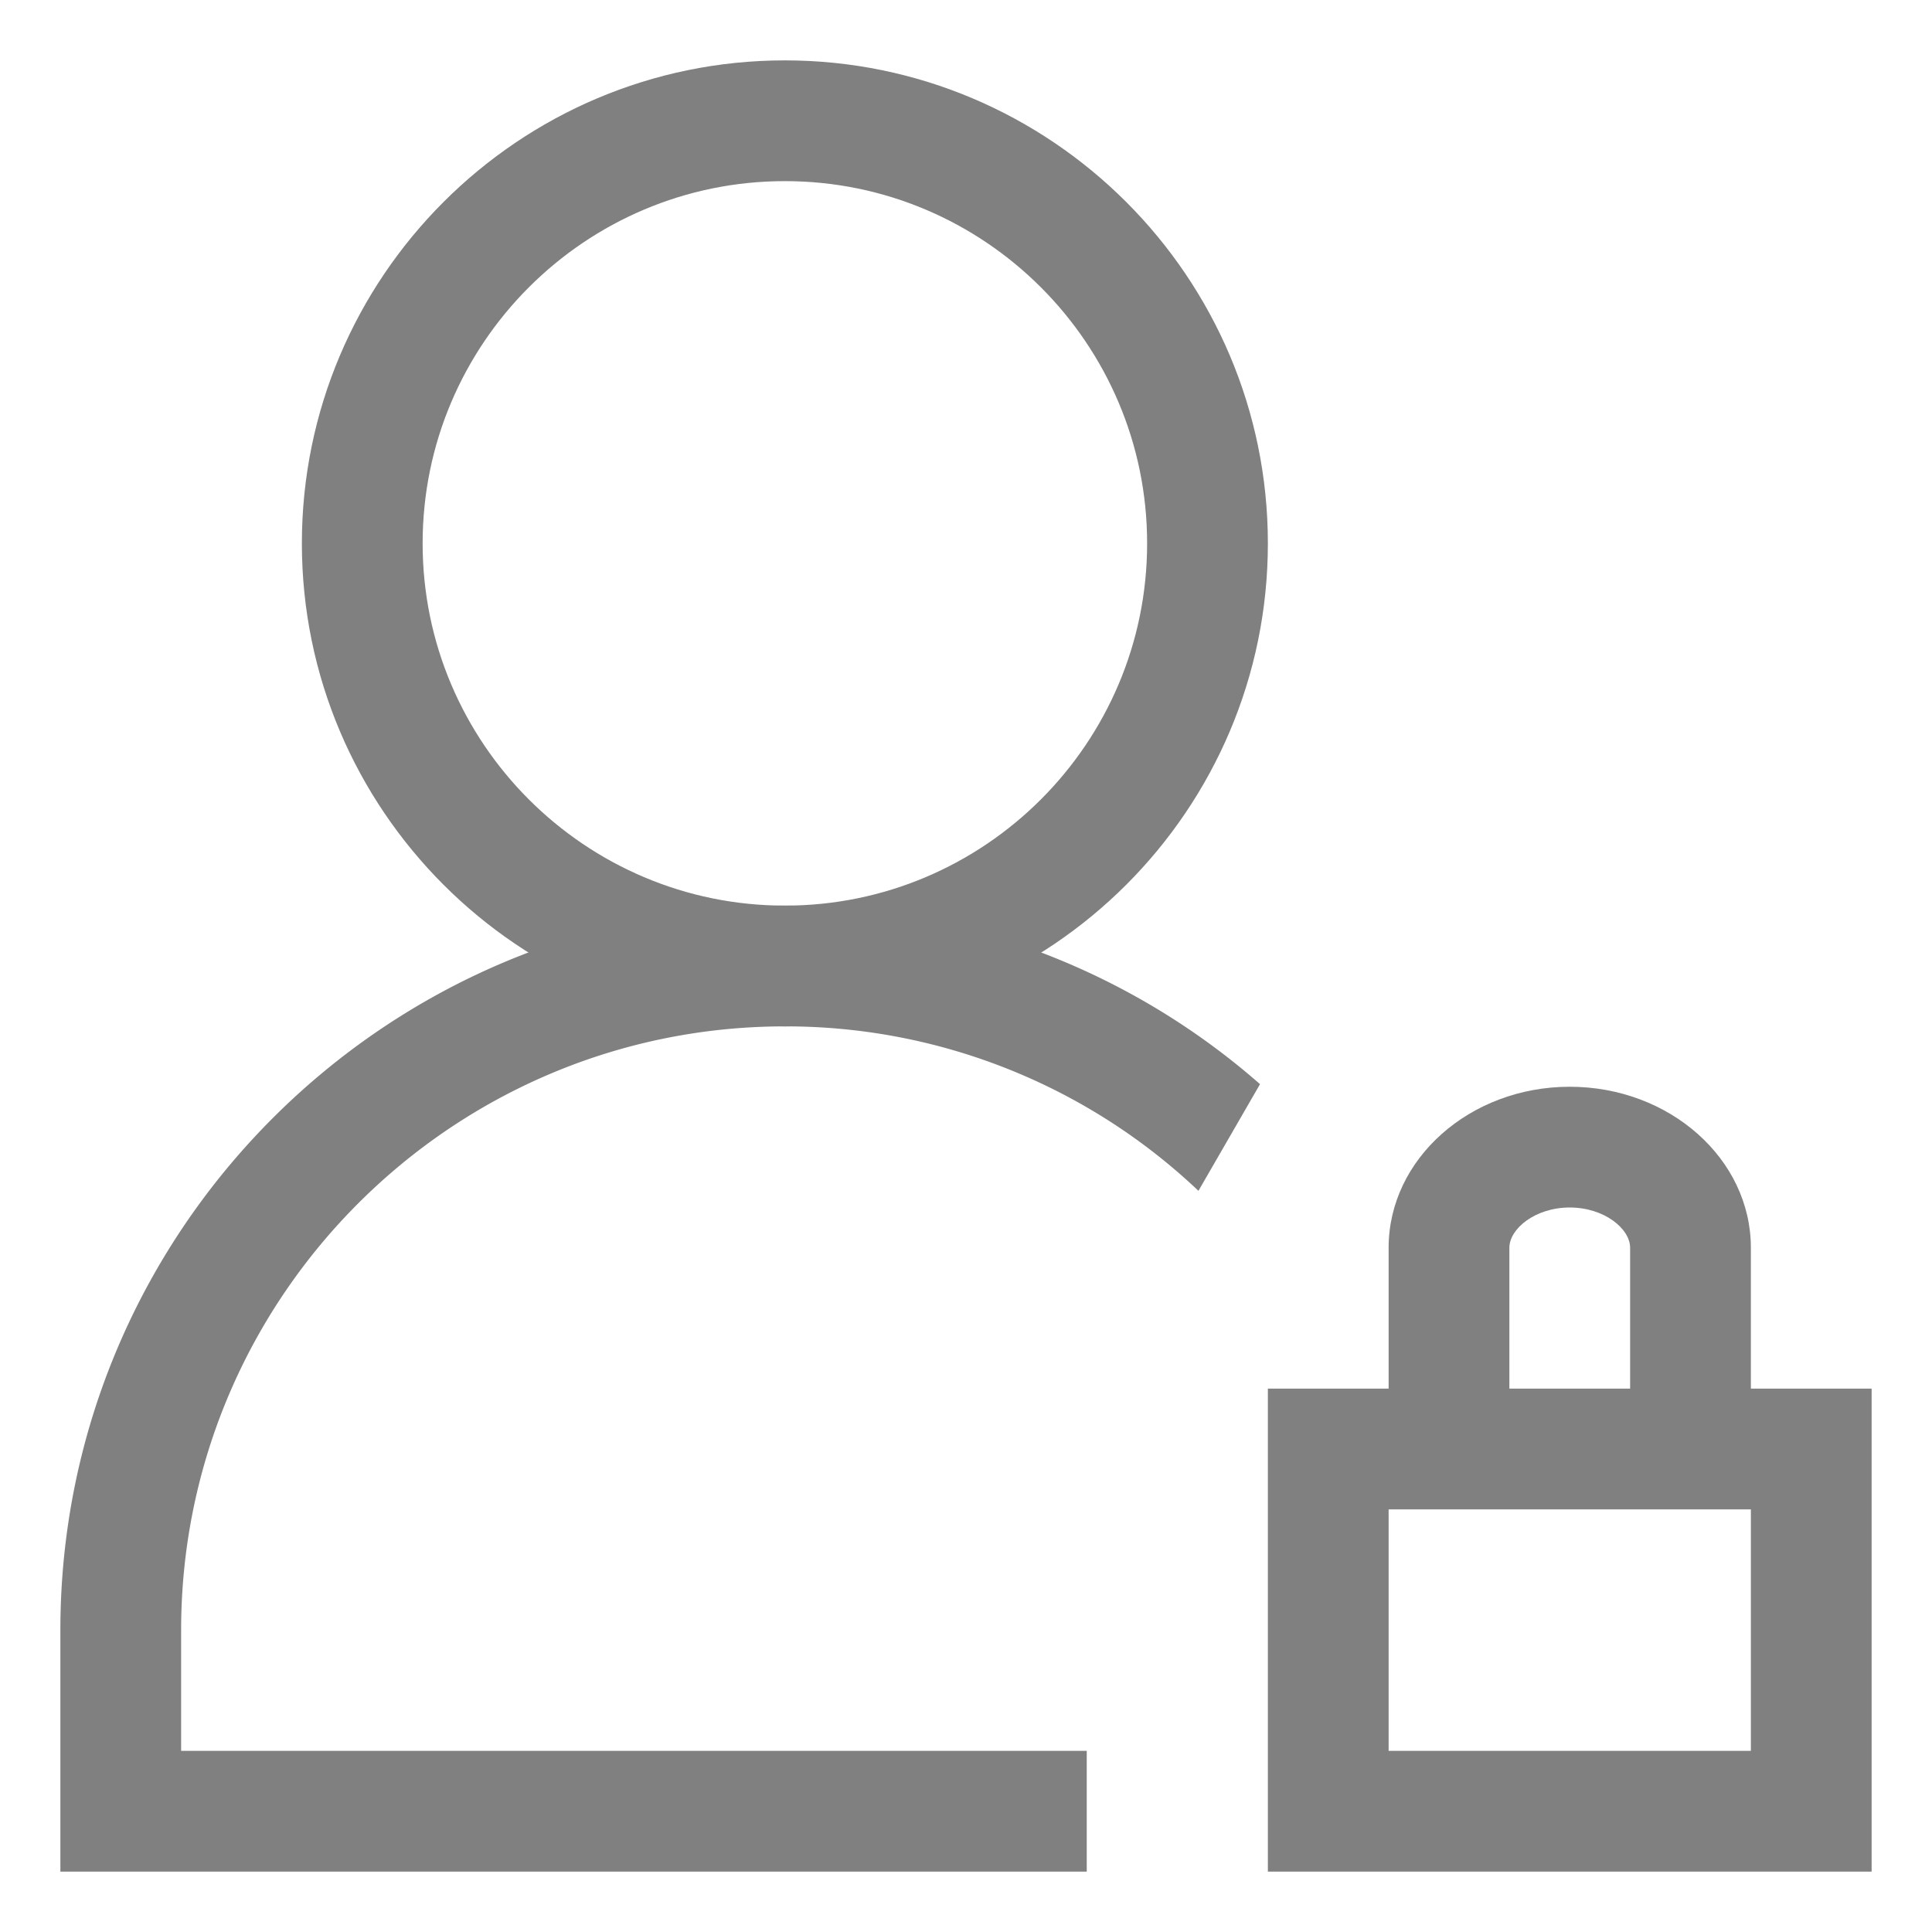 <svg xmlns="http://www.w3.org/2000/svg" xml:space="preserve" viewBox="0 0 32 32">
  <g fill="gray">
    <path d="M29 23v-2.333C29 19.196 27.654 18 26 18s-3 1.196-3 2.667V23h-2v8h10v-8zm-4-2.333c0-.315.428-.667 1-.667s1 .352 1 .667V23h-2zM29 29h-6v-4h6zM13 17c-4.411 0-8-3.589-8-8s3.589-8 8-8 8 3.589 8 8-3.589 8-8 8zm0-14C9.691 3 7 5.691 7 9s2.691 6 6 6 6-2.691 6-6-2.691-6-6-6z" data-original="#000000"/>
    <path d="M3 27c0-5.514 4.486-10 10-10a9.93 9.93 0 0 1 6.85 2.724l1.02-1.767A11.91 11.91 0 0 0 13 15C6.383 15 1 20.383 1 27v4h17v-2H3z" data-original="#000000"/>
  </g>
</svg>
